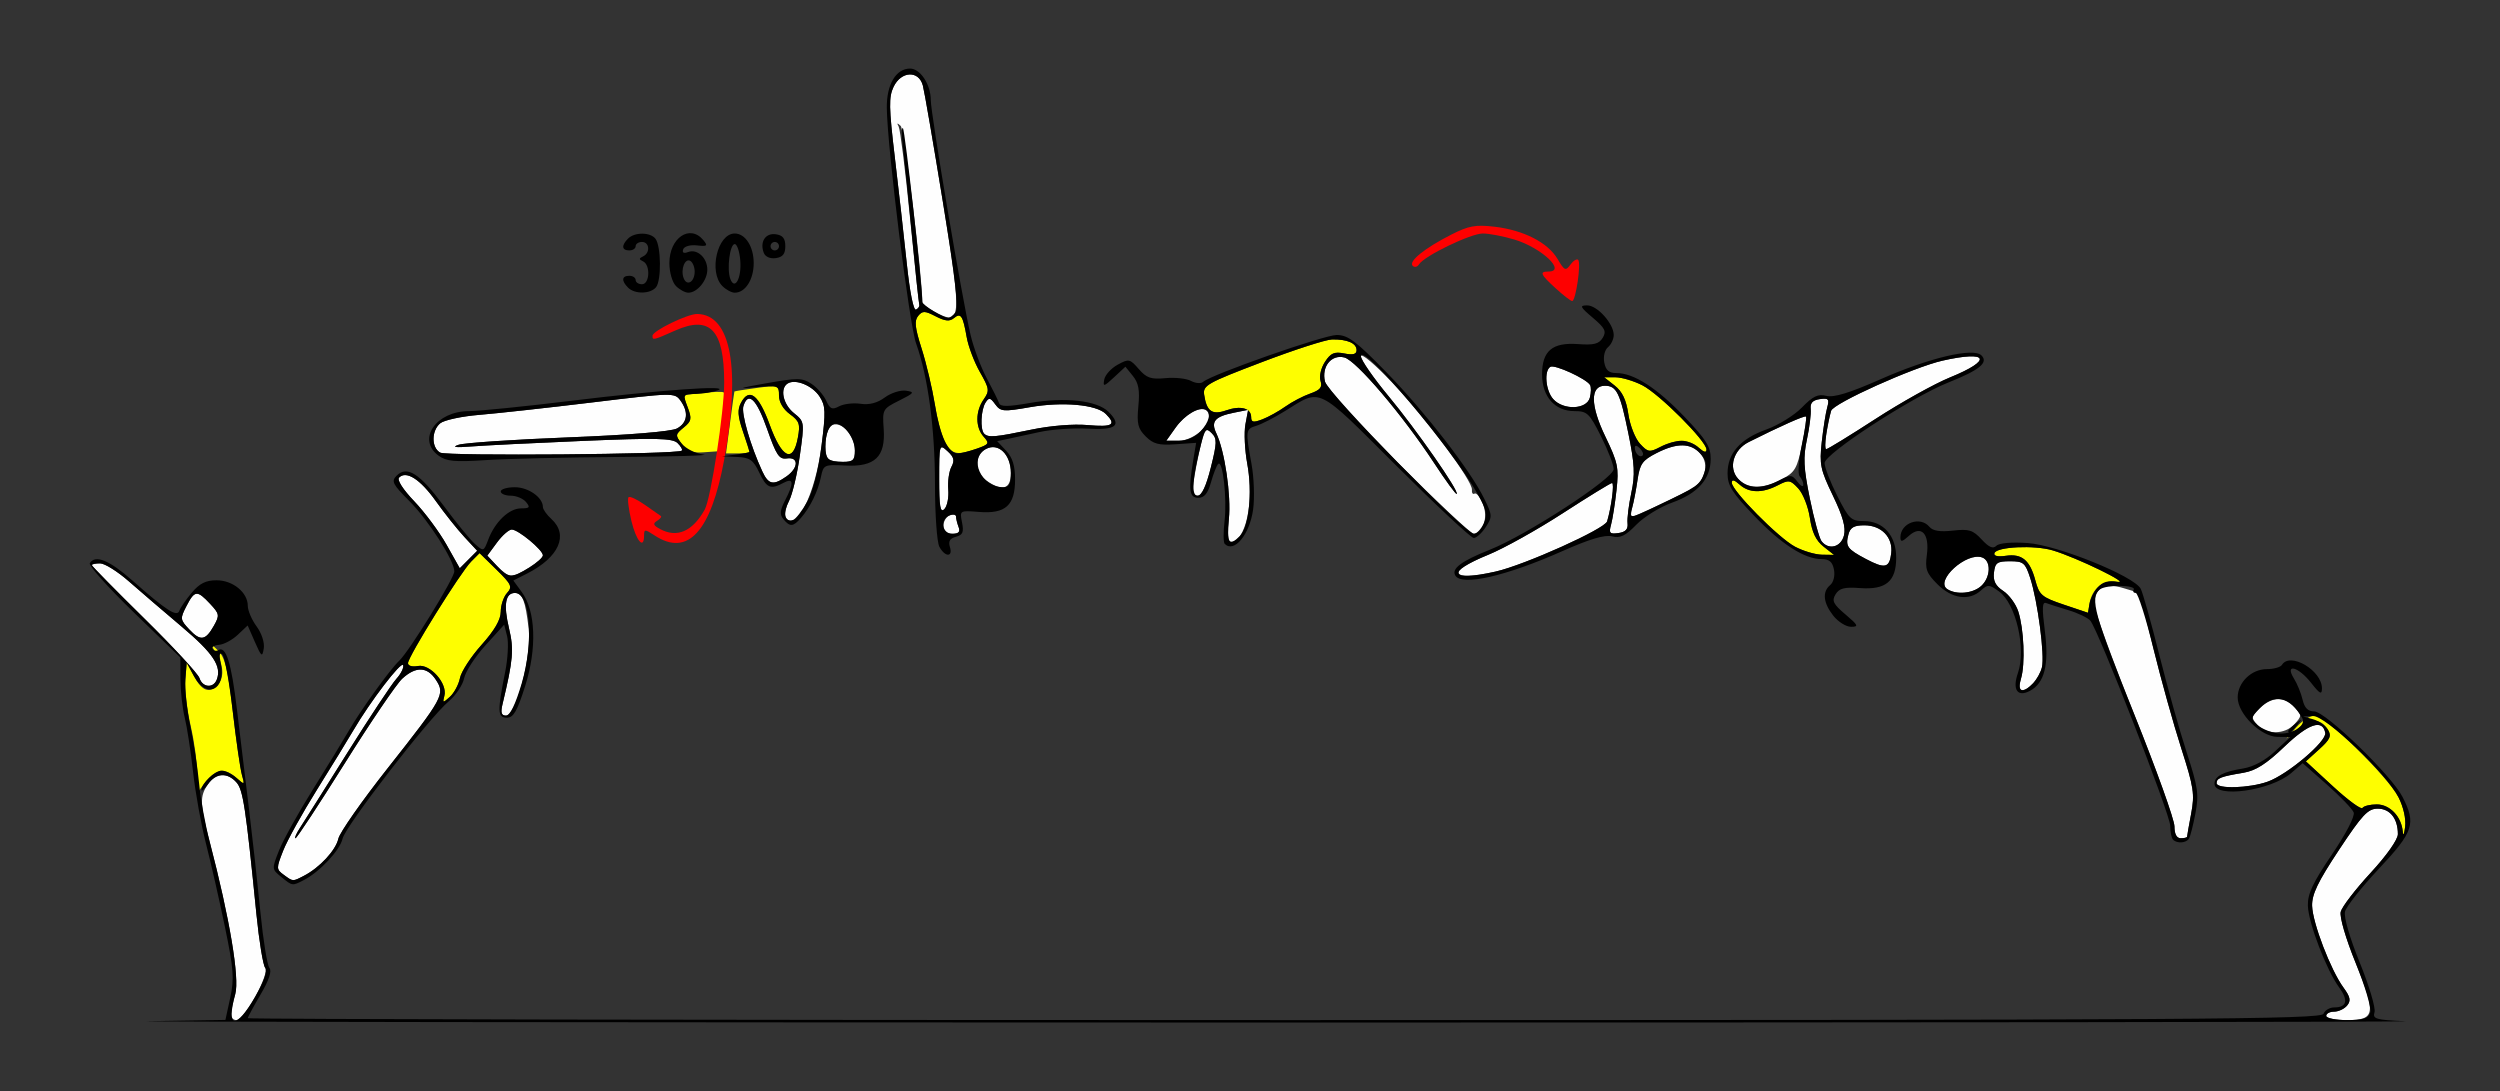 <?xml version="1.0" encoding="UTF-8" standalone="no"?>
<!-- Created with Inkscape (http://www.inkscape.org/) -->

<svg
   xmlns:dc="http://purl.org/dc/elements/1.1/"
   xmlns:cc="http://creativecommons.org/ns#"
   xmlns:rdf="http://www.w3.org/1999/02/22-rdf-syntax-ns#"
   xmlns:svg="http://www.w3.org/2000/svg"
   xmlns="http://www.w3.org/2000/svg"
   xmlns:sodipodi="http://sodipodi.sourceforge.net/DTD/sodipodi-0.dtd"
   xmlns:inkscape="http://www.inkscape.org/namespaces/inkscape"
   id="svg3508"
   version="1.1"
   inkscape:version="0.91 r13725"
   width="554.206"
   height="241.875"
   viewBox="0 0 554.206 241.875"
   sodipodi:docname="fx850302.svg">
  <rect x="0" y="0" width="554.206" height="241.875" fill="#333333" stroke="none"/>
  <defs
     id="defs3512" />
  <sodipodi:namedview
     pagecolor="#ffffff"
     bordercolor="#666666"
     borderopacity="1"
     objecttolerance="10"
     gridtolerance="10"
     guidetolerance="10"
     inkscape:pageopacity="0"
     inkscape:pageshadow="2"
     inkscape:window-width="1569"
     inkscape:window-height="813"
     id="namedview3510"
     showgrid="false"
     inkscape:zoom="1.1277403"
     inkscape:cx="114.22169"
     inkscape:cy="134.87163"
     inkscape:window-x="0"
     inkscape:window-y="0"
     inkscape:window-maximized="0"
     inkscape:current-layer="svg3508" />
  <g
     id="g3518"
     transform="translate(0.726,1.137)">
    <path
       style="fill:#fefefe"
       d="m 50.473,223.828 c 0.003,-0.645 0.433,-2.715 0.955,-4.601 0.982,-3.548 -1.235,-16.775 -5.632,-33.602 -2.232,-8.54 -2.286,-10.236 -0.415,-12.916 1.753,-2.51 4.26,-2.679 6.295,-0.424 1.488,1.65 2.064,5.438 4.447,29.278 0.593,5.93 1.464,11.256 1.935,11.837 C 59.113,214.699 53.443,225 51.672,225 c -0.663,0 -1.203,-0.527 -1.2,-1.172 z m 464.481,0.234 c 0,-0.516 0.79,-0.938 1.755,-0.938 0.965,0 2.258,-0.608 2.872,-1.351 0.888,-1.073 0.723,-1.892 -0.805,-3.984 -2.831,-3.879 -6.843,-14.33 -6.948,-18.102 -0.071,-2.556 1.245,-5.3 5.956,-12.42 5.178,-7.824 6.413,-9.139 8.585,-9.141 2.729,-0.002 4.472,2.204 4.472,5.657 0,1.201 -2.49,4.73 -6.09,8.629 -3.349,3.629 -6.31,7.488 -6.58,8.577 -0.284,1.146 1.103,5.902 3.294,11.294 4.609,11.346 4.404,12.716 -1.902,12.716 -2.535,0 -4.61,-0.422 -4.61,-0.938 z M 62.173,192.79 c -1.668,-1.224 -1.672,-1.432 -0.11,-5.391 0.894,-2.265 4.262,-8.337 7.486,-13.493 3.223,-5.156 6.844,-11.062 8.047,-13.125 3.724,-6.388 10.705,-15.521 11.056,-14.464 0.184,0.552 -0.501,1.924 -1.521,3.047 -1.02,1.123 -5.898,8.485 -10.839,16.359 -4.941,7.874 -9.667,15.363 -10.502,16.641 -0.835,1.278 -1.29,2.324 -1.011,2.324 0.279,0 5.2,-7.488 10.937,-16.641 5.737,-9.152 11.468,-17.59 12.737,-18.75 3.02,-2.762 5.532,-2.67 7.454,0.273 2.084,3.191 1.7,3.894 -10.731,19.649 -5.696,7.219 -10.598,14.226 -10.895,15.571 -0.565,2.561 -4.155,6.429 -7.63,8.22 -2.534,1.306 -2.386,1.313 -4.477,-0.221 z M 481.308,182.047 c 0,-1.452 -3.995,-12.589 -8.879,-24.748 -4.883,-12.159 -8.879,-23.153 -8.879,-24.432 0,-3.684 2.188,-4.912 6.464,-3.626 l 3.601,1.082 3.061,12.416 c 1.683,6.829 4.453,16.75 6.154,22.046 2.765,8.608 2.997,10.138 2.187,14.425 -0.499,2.637 -0.907,4.949 -0.907,5.136 0,0.187 -0.631,0.341 -1.402,0.341 -0.914,0 -1.402,-0.918 -1.402,-2.641 z m 9.346,-9.576 c 0,-1.109 0.91,-1.461 5.983,-2.31 2.691,-0.451 5.062,-1.965 9.048,-5.779 5.359,-5.128 8.461,-6.176 9.059,-3.062 0.359,1.872 -8.309,9.227 -12.75,10.819 -4.093,1.467 -11.339,1.679 -11.339,0.332 z m 9.025,-12.933 c -1.446,-1.603 -1.407,-1.843 0.616,-3.75 2.696,-2.541 5.45,-2.599 7.649,-0.162 1.632,1.809 1.632,1.941 0,3.75 -2.113,2.342 -6.226,2.422 -8.265,0.162 z m -388.997,-4.615 c 2.356,-9.813 2.549,-12.085 1.427,-16.796 -1.243,-5.215 -0.806,-7.814 1.314,-7.814 1.671,0 2.316,1.676 3.048,7.92 0.705,6.013 -2.758,19.268 -5.033,19.268 -1.027,0 -1.218,-0.653 -0.756,-2.578 z m 336.613,-5.625 c 0.974,-3.27 0.651,-11.057 -0.619,-14.923 -0.536,-1.634 -2.031,-3.664 -3.321,-4.512 -1.72,-1.13 -2.268,-2.214 -2.056,-4.061 0.253,-2.198 0.707,-2.519 3.557,-2.519 2.976,0 3.374,0.329 4.473,3.694 1.664,5.096 3.258,17.208 2.607,19.811 -0.598,2.39 -2.953,5.089 -4.44,5.089 -0.62,0 -0.693,-0.928 -0.201,-2.578 z m -403.793,-0.096 c -0.302,-0.955 -5.798,-6.899 -12.213,-13.208 -6.415,-6.309 -11.663,-11.645 -11.663,-11.857 0,-0.212 0.827,-0.386 1.838,-0.386 1.011,0 3.88,1.793 6.375,3.984 2.495,2.191 7.783,6.727 11.75,10.078 6.975,5.892 8.868,8.76 7.738,11.717 -0.752,1.967 -3.164,1.76 -3.825,-0.328 z m -2.274,-10.806 c -2.028,-2.166 -2.056,-2.395 -0.623,-5.174 1.818,-3.527 2.365,-3.581 5.237,-0.514 2.083,2.224 2.144,2.569 0.864,4.847 -1.874,3.334 -2.984,3.504 -5.478,0.841 z m 389.75,-8.915 c -2.898,-1.842 4.287,-8.361 7.748,-7.029 1.988,0.765 1.844,4.411 -0.248,6.31 -1.841,1.671 -5.456,2.018 -7.5,0.719 z m -321.557,-5.18 -2.119,-2.263 2.132,-2.893 c 1.173,-1.591 2.652,-2.893 3.287,-2.893 1.431,0 6.905,4.537 6.905,5.722 0,0.986 -5.55,4.582 -7.08,4.587 -0.553,0.002 -1.959,-1.015 -3.125,-2.26 z m 213.219,1.16 c 0.202,-0.607 3.155,-2.236 6.564,-3.621 3.409,-1.385 10.842,-5.529 16.52,-9.21 5.677,-3.68 10.586,-6.691 10.908,-6.691 0.545,0 -0.112,5.153 -1.084,8.503 -0.482,1.66 -18.268,9.669 -24.707,11.125 -5.669,1.282 -8.649,1.244 -8.201,-0.106 z m -224.375,-5.833 c -1.613,-2.867 -4.831,-7.2 -7.151,-9.629 -2.533,-2.652 -3.879,-4.757 -3.368,-5.269 1.604,-1.609 4.693,0.374 8.163,5.242 1.91,2.68 4.752,6.249 6.314,7.932 l 2.84,3.059 -1.933,1.939 -1.933,1.939 -2.933,-5.213 z m 314.645,3.15 c -4.14,-2.191 -4.567,-2.787 -3.878,-5.427 0.407,-1.561 1.237,-2.038 3.548,-2.038 3.781,0 6.358,2.674 5.947,6.173 -0.388,3.31 -1.375,3.537 -5.617,1.292 z m -9.842,-3.949 c -0.494,-0.645 -1.657,-4.894 -2.584,-9.443 -1.388,-6.806 -1.502,-9.131 -0.644,-13.125 0.573,-2.669 0.949,-5.697 0.834,-6.728 -0.149,-1.339 0.429,-1.965 2.025,-2.192 1.94,-0.275 2.154,-0.029 1.628,1.875 -0.333,1.205 -0.876,4.654 -1.207,7.663 -0.542,4.931 -0.298,6.101 2.472,11.845 2.209,4.58 2.901,7.063 2.46,8.825 -0.659,2.633 -3.408,3.339 -4.985,1.28 z m -131.376,-4.912 c 0.536,-5.207 -0.915,-15.109 -2.785,-19.013 -1.255,-2.619 -0.318,-3.711 3.916,-4.56 l 3.139,-0.63 -0.603,3.225 c -0.332,1.774 -0.149,5.692 0.407,8.706 1.586,8.607 -0.338,17.418 -3.803,17.418 -0.44,0 -0.562,-2.316 -0.271,-5.147 z m -63.281,1.497 c 0,-0.976 0.631,-2.018 1.402,-2.314 0.771,-0.297 1.402,-0.165 1.402,0.292 0,0.457 0.255,1.499 0.567,2.314 0.407,1.063 0.01,1.483 -1.402,1.483 -1.309,0 -1.969,-0.595 -1.969,-1.775 z M 309.21,101.484 C 300.261,92.515 293.307,84.776 292.992,83.438 c -0.783,-3.325 1.423,-6.058 4.303,-5.333 2.62,0.66 12.916,12.76 19.857,23.337 2.607,3.973 4.877,7.086 5.044,6.918 0.584,-0.586 -8.903,-14.201 -15.057,-21.61 -3.412,-4.107 -6.186,-8.115 -6.165,-8.906 0.021,-0.796 3.046,1.734 6.776,5.668 7.663,8.082 18.016,21.974 17.824,23.918 -0.07,0.715 0.196,1.099 0.592,0.853 0.396,-0.246 1.225,0.775 1.842,2.269 1.208,2.925 0.061,6.636 -2.051,6.636 -0.594,0 -8.13,-7.066 -16.747,-15.703 z m 47.209,13.676 c 0.333,-1.205 0.876,-4.654 1.207,-7.663 0.542,-4.931 0.298,-6.101 -2.472,-11.845 -3.351,-6.948 -3.393,-11.277 -0.11,-11.277 2.606,0 3.374,1.561 5.219,10.615 1.388,6.806 1.502,9.131 0.644,13.125 -0.573,2.669 -0.949,5.697 -0.834,6.728 0.149,1.339 -0.429,1.965 -2.025,2.192 -1.94,0.275 -2.154,0.029 -1.628,-1.875 z m -183.007,-1.646 c -0.325,-0.528 0.022,-2.149 0.772,-3.604 0.75,-1.454 1.832,-6.002 2.406,-10.106 1.037,-7.418 1.029,-7.472 -1.325,-9.372 -2.418,-1.951 -3.156,-5.459 -1.38,-6.56 1.733,-1.074 5.48,0.453 7.064,2.879 1.356,2.076 1.406,3.348 0.429,10.984 -1.381,10.8 -5.728,19.411 -7.967,15.778 z m 187.707,-2.186 c 0.324,-1.16 0.854,-3.925 1.177,-6.143 0.508,-3.486 1.073,-4.282 4.156,-5.859 4.568,-2.338 7.584,-2.314 9.742,0.078 2.184,2.421 1.017,6.409 -2.374,8.113 -5.421,2.724 -12.327,5.921 -12.79,5.921 -0.275,0 -0.234,-0.949 0.089,-2.109 z M 207.477,105.042 c 0,-7.731 0.024,-7.811 1.839,-6.163 1.446,1.313 1.632,2.058 0.868,3.489 -0.534,1.001 -0.847,3.258 -0.696,5.017 0.151,1.758 -0.24,3.713 -0.868,4.344 -0.901,0.904 -1.143,-0.512 -1.143,-6.686 z m 56.535,-0.277 c 0.344,-2.191 1.043,-5.625 1.555,-7.63 0.82,-3.214 1.093,-3.482 2.31,-2.262 1.216,1.22 1.195,2.123 -0.184,7.63 -1.039,4.15 -2.024,6.246 -2.934,6.246 -1.087,0 -1.241,-0.823 -0.746,-3.984 z m -46.047,0.65 c -2.647,-1.86 -2.717,-5.631 -0.13,-7.02 2.759,-1.481 5.53,1.196 5.53,5.343 0,3.573 -1.872,4.155 -5.4,1.677 z m 166.589,-0.444 c -2.184,-2.421 -1.017,-6.409 2.374,-8.113 7.014,-3.525 12.434,-5.937 12.711,-5.658 0.174,0.174 -0.226,2.982 -0.889,6.24 -1.072,5.271 -1.558,6.112 -4.417,7.639 -4.242,2.267 -7.672,2.228 -9.78,-0.109 z m -216.289,-1.612 c -2.611,-5.637 -4.702,-12.856 -4.192,-14.469 1.068,-3.374 2.923,-1.579 5.265,5.094 2.042,5.819 2.671,6.755 4.374,6.504 2.665,-0.393 2.61,2.094 -0.088,3.99 -2.925,2.055 -3.992,1.833 -5.359,-1.119 z m 14.601,-2.734 c -0.778,-0.781 -0.81,-4.359 -0.056,-6.33 1.3,-3.398 5.975,0.084 5.975,4.45 0,2.125 -0.401,2.504 -2.648,2.504 -1.456,0 -2.928,-0.281 -3.271,-0.625 z M 96.854,99.201 c -1.972,-1.107 -1.964,-4.857 0.014,-6.504 0.847,-0.705 4.737,-1.545 8.645,-1.866 3.908,-0.321 15.248,-1.571 25.201,-2.776 17.734,-2.148 18.122,-2.156 19.393,-0.413 1.883,2.583 1.592,4.946 -0.764,6.211 -1.262,0.677 -10.591,1.441 -24.065,1.969 -12.103,0.475 -23.056,1.214 -24.341,1.642 -1.597,0.533 -0.71,0.65 2.804,0.372 2.827,-0.224 13.972,-0.778 24.766,-1.233 16.34,-0.688 19.852,-0.607 20.972,0.482 0.74,0.719 1.161,1.475 0.935,1.68 -0.913,0.825 -52.122,1.242 -53.558,0.436 z M 404.151,94.922 c 0.342,-1.934 0.813,-4.178 1.048,-4.988 0.482,-1.66 18.268,-9.669 24.707,-11.125 10.217,-2.311 11.168,-0.146 1.637,3.727 -3.409,1.385 -10.842,5.529 -16.52,9.21 -5.677,3.68 -10.586,6.691 -10.908,6.691 -0.322,0 -0.306,-1.582 0.036,-3.516 z M 259.865,93.677 c 2.922,-4.116 7.425,-5.567 7.425,-2.392 0,2.281 -3.772,5.278 -6.642,5.278 l -2.831,0 2.048,-2.886 z m -42.419,1.323 c -0.915,-0.918 -0.732,-5.25 0.289,-6.87 0.762,-1.21 1.059,-1.161 2.166,0.358 1.185,1.626 1.77,1.674 7.707,0.637 7.196,-1.257 14.73,-0.584 16.809,1.502 2.405,2.412 1.521,2.958 -3.996,2.467 -3.201,-0.285 -8.286,0.13 -12.577,1.026 -7.989,1.668 -9.485,1.795 -10.398,0.879 z m 126.157,-7.652 c -1.689,-1.872 -2.085,-6.279 -0.644,-7.172 0.932,-0.578 7.941,2.625 8.802,4.023 0.267,0.434 0.247,1.705 -0.046,2.826 -0.685,2.627 -5.848,2.833 -8.112,0.323 z M 206.308,67.901 c -1.414,-0.769 -2.572,-1.702 -2.575,-2.072 -0.041,-6.124 -3.99,-38.312 -4.79,-39.049 -0.783,-0.72 -0.91,-0.684 -0.454,0.129 0.348,0.621 1.469,9.61 2.492,19.977 1.022,10.367 1.956,19.14 2.074,19.496 0.118,0.356 -0.203,0.859 -0.713,1.117 -0.559,0.282 -1.38,-3.824 -2.061,-10.312 -0.623,-5.93 -1.819,-16.552 -2.659,-23.605 -1.297,-10.89 -1.336,-13.222 -0.263,-15.469 1.682,-3.519 5.584,-3.701 6.493,-0.302 0.345,1.289 2.336,12.867 4.426,25.728 4.298,26.451 4.195,27.716 -1.971,24.361 z"
       id="path3528"
       inkscape:connector-curvature="0" />
    <path
       style="fill:#fefe00"
       d="m 531.925,183.255 c -0.262,-3.334 -2.855,-6.068 -5.755,-6.068 -1.483,0 -2.914,0.354 -3.18,0.786 -0.266,0.432 -3.199,-1.715 -6.517,-4.773 l -6.032,-5.559 2.957,-2.674 c 2.451,-2.216 2.78,-2.964 1.922,-4.368 -1.552,-2.54 -3.98,-2.59 -6.759,-0.138 l -2.487,2.194 2.266,-2.578 c 1.246,-1.418 3.082,-2.578 4.079,-2.578 2.37,0 16.205,13.5 18.566,18.116 1.094,2.139 1.683,4.785 1.461,6.562 -0.204,1.638 -0.439,2.123 -0.521,1.077 z M 42.991,170.341 c 0,-2.358 -0.652,-7.109 -1.45,-10.558 -0.797,-3.449 -1.323,-8.01 -1.168,-10.136 l 0.282,-3.865 1.66,3.047 c 1.748,3.209 3.303,3.788 5.163,1.922 1.568,-1.573 1.397,-4.605 -0.416,-7.338 l -1.537,-2.318 1.993,1.889 c 1.642,1.557 2.232,3.947 3.354,13.594 0.749,6.437 1.661,12.759 2.028,14.048 0.647,2.275 0.612,2.295 -1.189,0.703 -2.587,-2.287 -4.523,-2.05 -6.781,0.83 l -1.937,2.47 0,-4.287 z m 54.795,-17.243 c 0.711,-2.727 -3.184,-7.107 -5.863,-6.593 -1.265,0.242 -2.203,-0.029 -2.203,-0.638 0,-1.427 11.64,-20.147 13.998,-22.513 l 1.871,-1.877 3.733,3.657 c 3.355,3.286 3.592,3.813 2.346,5.195 -0.763,0.846 -1.388,2.709 -1.388,4.139 0,1.768 -1.366,4.125 -4.262,7.356 -2.344,2.615 -4.495,5.925 -4.78,7.355 -0.285,1.43 -1.282,3.294 -2.215,4.141 -1.585,1.439 -1.667,1.424 -1.238,-0.222 z M 456.792,132.907 c -4.896,-1.647 -5.44,-2.109 -6.315,-5.37 -1.212,-4.516 -2.983,-5.987 -6.568,-5.459 -1.775,0.261 -2.713,0.038 -2.506,-0.595 0.466,-1.424 8.86,-1.82 12.922,-0.61 5.324,1.586 17.563,7.535 14.345,6.973 -3.122,-0.545 -5.641,1.445 -6.202,4.901 l -0.319,1.964 -5.357,-1.802 z m -59.596,-12.851 c -3.68,-1.953 -14.019,-12.422 -14.019,-14.194 0,-0.766 0.573,-0.632 1.709,0.399 2.109,1.914 5.038,1.978 8.493,0.186 2.439,-1.265 2.773,-1.213 4.547,0.703 1.053,1.138 2.209,4.081 2.57,6.54 0.464,3.163 1.344,5.014 3.01,6.328 l 2.354,1.857 -2.696,-0.041 c -1.483,-0.023 -4.168,-0.823 -5.967,-1.778 z M 150.371,97.3 c -1.399,-1.931 -1.369,-2.172 0.467,-3.664 1.711,-1.391 1.83,-1.957 0.919,-4.383 l -1.046,-2.786 4.317,-0.492 c 2.375,-0.27 4.489,-0.322 4.699,-0.116 0.21,0.207 -2.2e-4,3.227 -0.467,6.712 l -0.849,6.336 -3.271,0.23 c -2.463,0.173 -3.641,-0.281 -4.769,-1.837 z m 10.741,-4.722 c 0.491,-3.738 0.926,-6.855 0.965,-6.925 0.039,-0.071 2.28,-0.427 4.978,-0.791 4.791,-0.647 4.907,-0.608 4.907,1.691 0,1.45 0.926,3.031 2.414,4.118 2.112,1.544 2.333,2.198 1.765,5.234 -1.07,5.722 -3.507,4.604 -6.231,-2.858 -2.45,-6.71 -4.543,-8.327 -6.363,-4.915 -0.827,1.55 -0.737,2.959 0.404,6.317 0.808,2.378 1.468,4.459 1.468,4.625 0,0.166 -1.17,0.302 -2.601,0.302 l -2.601,0 0.894,-6.797 z m 47.846,4.688 c -0.751,-1.16 -1.844,-5.062 -2.43,-8.672 -0.586,-3.609 -1.913,-9.214 -2.95,-12.455 -1.481,-4.63 -1.646,-6.181 -0.769,-7.241 0.969,-1.171 1.482,-1.159 3.893,0.092 2.067,1.072 3.097,1.174 4.028,0.399 1.533,-1.277 1.997,-0.589 2.839,4.213 0.361,2.059 1.681,5.541 2.934,7.738 2.105,3.691 2.168,4.152 0.83,6.068 -1.851,2.651 -1.85,6.218 0.002,8.271 1.332,1.477 1.208,1.691 -1.541,2.652 -4.248,1.485 -5.293,1.323 -6.837,-1.064 z m 153.863,-0.041 c -1.053,-1.138 -2.209,-4.081 -2.57,-6.54 -0.464,-3.163 -1.344,-5.014 -3.01,-6.328 L 354.888,82.5 l 2.5,0 c 1.375,0 4.06,0.799 5.967,1.776 3.787,1.94 14.215,12.384 14.215,14.237 0,0.766 -0.573,0.632 -1.709,-0.399 -2.109,-1.914 -5.038,-1.978 -8.493,-0.186 -2.439,1.265 -2.773,1.213 -4.547,-0.703 z M 276.636,91.354 c 0,-2.006 -2.323,-2.643 -5.538,-1.518 -3.118,1.09 -4.347,0.217 -4.885,-3.47 -0.301,-2.068 0.615,-2.586 12.759,-7.214 7.196,-2.742 14.206,-5.009 15.578,-5.037 3.387,-0.07 5.45,0.826 5.45,2.369 0,0.916 -0.777,1.127 -2.717,0.737 -2.21,-0.443 -3.009,-0.098 -4.283,1.853 -0.886,1.356 -1.316,3.188 -0.991,4.216 0.45,1.424 -0.049,2.037 -2.3,2.824 -1.582,0.553 -4.064,1.854 -5.516,2.892 -1.452,1.037 -3.747,2.308 -5.099,2.824 -1.981,0.755 -2.459,0.663 -2.459,-0.475 z"
       id="path3524"
       inkscape:connector-curvature="0" />
    <path
       style="fill:#fe0000"
       d="m 139.24,114.324 c -0.623,-2.606 -0.908,-4.963 -0.634,-5.239 0.275,-0.275 1.899,0.484 3.61,1.688 1.711,1.204 3.309,2.319 3.551,2.477 0.242,0.159 -0.13,0.642 -0.827,1.074 -0.996,0.617 -0.853,1.008 0.667,1.824 3.768,2.023 7.161,0.546 9.886,-4.301 1.372,-2.44 4.321,-21.667 4.321,-28.169 0,-11.668 -3.107,-14.978 -10.841,-11.546 -4.931,2.188 -5.047,2.215 -5.047,1.159 0,-1.079 7.772,-4.86 9.915,-4.824 7.474,0.126 9.686,12.037 5.987,32.233 -2.945,16.082 -8.097,21.693 -15.468,16.848 -2.121,-1.394 -2.304,-1.394 -2.304,0 0,3.262 -1.742,1.268 -2.816,-3.224 z M 344.159,62.798 c -3.394,-3.098 -3.674,-3.736 -1.636,-3.736 4.083,0 -1.509,-5.276 -7.513,-7.089 -2.456,-0.742 -5.618,-1.348 -7.026,-1.348 -2.689,0 -12.992,4.983 -14.133,6.835 -0.366,0.594 -1.003,0.739 -1.417,0.323 -0.969,-0.975 2.666,-3.913 8.532,-6.895 3.907,-1.986 5.413,-2.261 9.658,-1.76 6.424,0.757 11.789,3.509 13.931,7.145 1.531,2.599 1.789,2.713 2.854,1.252 0.644,-0.883 1.417,-1.359 1.718,-1.057 0.698,0.7 -0.54,9.167 -1.335,9.131 -0.327,-0.015 -1.962,-1.275 -3.632,-2.799 z"
       id="path3522"
       inkscape:connector-curvature="0" />
    <path
       style="fill:#000000"
       d="m 32.333,225.236 16.912,-0.277 1.064,-4.901 c 0.92,-4.237 0.762,-6.361 -1.166,-15.683 -1.226,-5.93 -3.11,-14.212 -4.187,-18.405 -1.077,-4.193 -2.371,-11.365 -2.877,-15.938 -0.506,-4.572 -1.339,-10.001 -1.851,-12.063 -0.512,-2.062 -0.941,-5.91 -0.953,-8.549 l -0.022,-4.799 -10.316,-9.998 c -5.674,-5.499 -10.065,-10.405 -9.758,-10.904 1.21,-1.964 4.319,-0.693 9.506,3.889 7.49,6.616 9.855,8.132 10.353,6.635 0.217,-0.653 1.443,-2.437 2.724,-3.965 1.744,-2.079 3.132,-2.778 5.518,-2.778 3.621,0 6.926,2.702 6.926,5.663 0,1.052 0.878,3.104 1.951,4.56 1.12,1.52 1.797,3.6 1.591,4.884 -0.325,2.018 -0.518,1.878 -1.965,-1.428 l -1.605,-3.665 -2.201,2.074 c -1.21,1.141 -3.067,2.139 -4.126,2.219 -1.059,0.08 -1.716,0.487 -1.459,0.904 0.257,0.417 0.811,0.545 1.231,0.284 1.741,-1.079 2.929,2.665 4.187,13.202 0.732,6.131 1.951,16.21 2.709,22.398 0.758,6.188 1.877,16.312 2.486,22.5 0.61,6.188 1.506,11.733 1.992,12.324 0.586,0.712 -0.072,2.699 -1.954,5.901 -1.56,2.655 -2.837,5.019 -2.837,5.254 0,0.235 103.413,0.427 229.807,0.427 203.41,0 229.868,-0.162 230.345,-1.406 0.296,-0.773 1.367,-1.406 2.381,-1.406 2.8,0 3.178,-1.555 1.077,-4.433 -2.82,-3.863 -6.817,-14.314 -6.928,-18.116 -0.076,-2.602 1.082,-5.073 5.297,-11.298 3.174,-4.687 5.173,-8.549 4.855,-9.379 -0.297,-0.776 -2.962,-3.55 -5.923,-6.165 l -5.383,-4.753 -2.545,2.196 c -4.537,3.915 -17.001,5.647 -17.001,2.362 0,-1.666 1.883,-2.666 6.384,-3.39 2.23,-0.359 4.873,-1.782 7.009,-3.775 l 3.429,-3.199 -2.854,-0.025 c -3.689,-0.033 -8.828,-5.121 -8.828,-8.742 0,-3.329 3.05,-6.283 6.487,-6.283 1.512,0 3.009,-0.422 3.326,-0.938 1.807,-2.933 8.891,1.234 8.868,5.217 -0.008,1.478 -0.455,1.249 -2.404,-1.232 -2.857,-3.636 -5.947,-4.4 -3.793,-0.938 0.722,1.16 1.581,3.27 1.909,4.688 0.418,1.806 1.185,2.578 2.562,2.578 2.492,0 17.137,14.171 19.583,18.947 3.055,5.968 2.489,7.692 -5.231,15.924 -3.856,4.112 -7.238,8.39 -7.514,9.506 -0.299,1.209 1.027,5.796 3.281,11.344 2.081,5.123 3.547,10.062 3.258,10.975 -0.467,1.475 0.289,1.696 6.768,1.981 4.011,0.176 -110.674,0.31 -254.856,0.297 C 133.388,225.524 23.031,225.389 32.333,225.236 Z m 23.564,-5.509 c 1.952,-3.409 2.716,-5.646 2.161,-6.328 -0.472,-0.581 -1.343,-5.907 -1.935,-11.837 -2.383,-23.84 -2.959,-27.628 -4.447,-29.278 -2.035,-2.255 -4.542,-2.086 -6.295,0.424 -0.8,1.146 -1.455,1.707 -1.455,1.246 0,-1.417 3.012,-4.267 4.511,-4.267 0.779,0 2.252,0.738 3.273,1.641 1.801,1.592 1.836,1.572 1.189,-0.703 -0.367,-1.289 -1.278,-7.6 -2.025,-14.025 -0.747,-6.425 -1.783,-12.107 -2.301,-12.627 -0.634,-0.636 -0.746,0.041 -0.342,2.069 1.158,5.809 -3.162,7.843 -5.916,2.786 l -1.66,-3.047 -0.298,3.649 c -0.164,2.007 0.329,6.647 1.096,10.312 0.767,3.665 1.644,9.406 1.951,12.758 0.306,3.352 1.383,9.258 2.393,13.125 4.4,16.845 6.613,30.055 5.631,33.602 -2.124,7.672 0.213,7.934 4.469,0.501 z m 468.815,3.572 c 0.299,-0.947 -1.14,-5.831 -3.246,-11.016 -2.19,-5.392 -3.577,-10.148 -3.294,-11.294 0.27,-1.089 3.23,-4.948 6.58,-8.577 3.599,-3.9 6.09,-7.429 6.09,-8.629 0,-3.453 -1.744,-5.658 -4.472,-5.657 -2.172,9.4e-4 -3.407,1.316 -8.585,9.141 -4.711,7.12 -6.027,9.864 -5.956,12.42 0.105,3.772 4.116,14.224 6.948,18.102 1.527,2.092 1.693,2.911 0.805,3.984 -0.615,0.743 -1.907,1.351 -2.872,1.351 -0.965,0 -1.755,0.422 -1.755,0.938 0,0.516 2.074,0.938 4.61,0.938 3.632,0 4.724,-0.361 5.148,-1.701 z m 6.274,-47.683 c -2.714,-5.307 -16.214,-18.139 -18.962,-18.022 l -2.21,0.093 2.248,0.631 c 1.236,0.347 2.708,1.384 3.271,2.304 0.842,1.377 0.501,2.145 -1.934,4.346 l -2.957,2.674 6.032,5.559 c 3.318,3.058 6.25,5.205 6.517,4.773 0.266,-0.432 1.697,-0.786 3.18,-0.786 2.9,0 5.493,2.734 5.755,6.068 0.082,1.045 0.317,0.561 0.521,-1.077 0.222,-1.777 -0.367,-4.423 -1.461,-6.562 z m -28.992,-3.478 c 4.441,-1.592 13.109,-8.947 12.75,-10.819 -0.598,-3.114 -3.7,-2.066 -9.059,3.062 -3.986,3.814 -6.357,5.328 -9.048,5.779 -5.072,0.85 -5.983,1.201 -5.983,2.31 0,1.347 7.246,1.135 11.339,-0.332 z m 7.655,-14.06 c -2.68,-4.775 -6.276,-5.586 -9.5,-2.143 -1.948,2.08 -1.967,2.257 -0.397,3.672 0.908,0.817 2.912,1.64 4.454,1.828 3.054,0.372 6.384,-1.681 5.443,-3.357 z m -3.107,2.818 c 0,-0.195 0.736,-0.933 1.636,-1.641 1.482,-1.166 1.515,-1.133 0.353,0.354 -1.221,1.562 -1.988,2.058 -1.988,1.287 z M 47.326,149.529 c 1.131,-2.957 -0.763,-5.824 -7.738,-11.717 -3.967,-3.352 -9.255,-7.887 -11.75,-10.078 -2.495,-2.191 -5.364,-3.984 -6.375,-3.984 -1.011,0 -1.838,0.174 -1.838,0.386 0,0.212 5.248,5.548 11.663,11.857 6.415,6.309 11.91,12.253 12.213,13.208 0.661,2.088 3.072,2.295 3.825,0.328 z m -0.621,-11.976 c 1.28,-2.278 1.219,-2.623 -0.864,-4.847 -2.872,-3.067 -3.419,-3.013 -5.237,0.514 -1.433,2.779 -1.405,3.008 0.623,5.174 2.494,2.663 3.604,2.492 5.478,-0.841 z m 14.921,55.715 c -2.115,-1.718 -2.119,-1.764 -0.502,-5.859 0.896,-2.27 4.266,-8.347 7.49,-13.503 3.223,-5.156 6.834,-11.062 8.024,-13.125 2.627,-4.553 9.108,-13.537 11.159,-15.469 2.232,-2.103 12.204,-18.286 12.193,-19.789 -0.016,-2.408 -5.713,-11.312 -9.969,-15.582 -3.726,-3.738 -4.055,-4.392 -2.831,-5.62 2.308,-2.315 5.122,-0.525 10.404,6.617 2.732,3.694 5.852,7.511 6.933,8.481 1.944,1.745 1.977,1.734 2.986,-0.938 1.482,-3.924 4.62,-6.921 7.248,-6.921 1.928,0 2.105,-0.221 1.125,-1.406 -0.64,-0.773 -2.163,-1.406 -3.385,-1.406 -1.222,0 -2.222,-0.422 -2.222,-0.938 0,-0.516 1.407,-0.938 3.126,-0.938 3.002,0 6.22,2.266 6.22,4.382 0,0.524 0.841,1.716 1.869,2.65 3.909,3.548 1.701,8.515 -5.381,12.106 l -3.045,1.544 1.872,2.55 c 3.095,4.218 3.395,12.486 0.755,20.831 -1.77,5.594 -2.598,7.031 -4.054,7.031 -2.087,0 -2.141,-1.399 -0.389,-10.098 0.599,-2.976 0.797,-6.562 0.439,-7.969 l -0.65,-2.558 -4.172,4.603 c -2.295,2.532 -4.413,5.809 -4.707,7.284 -0.294,1.475 -1.833,3.778 -3.421,5.118 -4.398,3.712 -22.915,27.666 -23.525,30.432 -0.561,2.546 -5.068,7.37 -8.567,9.17 -2.613,1.344 -2.513,1.358 -5.023,-0.681 z m 5.023,-0.258 c 3.475,-1.791 7.065,-5.659 7.63,-8.22 0.297,-1.345 5.199,-8.353 10.895,-15.571 12.43,-15.755 12.815,-16.458 10.731,-19.649 -1.922,-2.943 -4.433,-3.035 -7.454,-0.273 -1.269,1.16 -7.001,9.598 -12.737,18.75 -5.737,9.152 -10.658,16.641 -10.937,16.641 -0.279,0 0.176,-1.046 1.011,-2.324 0.835,-1.278 5.561,-8.766 10.502,-16.641 4.941,-7.874 9.819,-15.236 10.839,-16.359 1.02,-1.123 1.705,-2.494 1.521,-3.047 -0.351,-1.057 -7.332,8.076 -11.056,14.464 -1.202,2.062 -4.823,7.969 -8.047,13.125 -3.223,5.156 -6.592,11.228 -7.486,13.493 -1.562,3.959 -1.558,4.167 0.11,5.391 2.091,1.534 1.943,1.527 4.477,0.221 z m 48.281,-42.67 c 2.719,-9.187 1.902,-20.028 -1.509,-20.028 -2.12,0 -2.557,2.598 -1.314,7.814 1.122,4.711 0.929,6.983 -1.427,16.796 -0.462,1.925 -0.271,2.578 0.756,2.578 0.905,0 2.099,-2.447 3.494,-7.16 z m -13.692,-1.162 c 0.285,-1.43 2.436,-4.74 4.78,-7.355 2.896,-3.231 4.262,-5.588 4.262,-7.356 0,-1.431 0.624,-3.293 1.388,-4.139 1.247,-1.382 1.009,-1.909 -2.346,-5.195 l -3.733,-3.657 -1.871,1.877 c -2.358,2.366 -13.998,21.086 -13.998,22.513 0,0.609 0.938,0.881 2.203,0.638 2.679,-0.514 6.574,3.866 5.863,6.593 -0.429,1.646 -0.347,1.66 1.238,0.222 0.933,-0.847 1.93,-2.711 2.215,-4.141 z m 15.35,-24.481 c 1.671,-1.022 3.037,-2.248 3.037,-2.726 0,-1.186 -5.475,-5.722 -6.905,-5.722 -0.635,0 -2.114,1.302 -3.287,2.893 l -2.132,2.893 2.119,2.263 c 2.566,2.74 3.274,2.779 7.167,0.398 z m -14.365,-6.795 c -1.562,-1.683 -4.403,-5.252 -6.314,-7.932 -3.47,-4.868 -6.559,-6.851 -8.163,-5.242 -0.51,0.512 0.835,2.617 3.368,5.269 2.32,2.429 5.538,6.762 7.151,9.629 l 2.933,5.213 1.933,-1.939 1.933,-1.939 -2.84,-3.059 z M 480.997,185 c -0.343,-0.344 -0.623,-1.731 -0.623,-3.082 0,-2.468 -15.882,-43.246 -17.699,-45.441 -0.534,-0.645 -2.701,-1.693 -4.817,-2.329 -2.116,-0.636 -4.36,-1.354 -4.987,-1.595 -0.88,-0.339 -0.944,1.082 -0.283,6.224 0.952,7.399 -0.065,11.493 -3.284,13.221 -2.788,1.497 -3.98,-0.233 -2.699,-3.919 1.876,-5.4 -0.417,-15.348 -4.171,-18.09 -2.175,-1.589 -2.504,-1.608 -4.017,-0.234 -2.623,2.381 -6.44,1.842 -9.634,-1.362 -2.467,-2.474 -2.783,-3.35 -2.358,-6.526 0.634,-4.741 -1.245,-6.706 -4.012,-4.194 -1.476,1.34 -1.852,1.404 -1.852,0.317 0,-3.215 4.397,-4.801 6.445,-2.325 0.733,0.886 2.357,1.143 5.193,0.823 3.561,-0.403 4.434,-0.134 6.369,1.961 1.616,1.749 2.527,2.142 3.259,1.407 0.612,-0.614 3.37,-0.858 6.931,-0.613 6.588,0.454 23.57,7.315 25.072,10.131 0.458,0.858 2.309,7.444 4.115,14.635 1.805,7.191 4.551,16.969 6.101,21.728 2.487,7.633 2.713,9.212 1.92,13.406 -0.494,2.614 -1.138,5.143 -1.432,5.619 -0.621,1.007 -2.637,1.144 -3.538,0.24 z m 3.115,-0.653 c 0,-0.187 0.408,-2.499 0.907,-5.136 0.81,-4.287 0.578,-5.817 -2.187,-14.425 -1.701,-5.296 -4.471,-15.219 -6.155,-22.051 -1.684,-6.832 -3.458,-12.422 -3.943,-12.422 -0.485,0 -0.689,-0.316 -0.453,-0.703 0.679,-1.115 -6.196,-1.176 -7.528,-0.067 -2.247,1.871 -1.205,5.639 7.678,27.757 4.883,12.159 8.879,23.295 8.879,24.748 0,1.722 0.488,2.641 1.402,2.641 0.771,0 1.402,-0.153 1.402,-0.341 z m -34.18,-33.944 c 0.807,-0.809 1.709,-2.437 2.004,-3.617 0.651,-2.603 -0.943,-14.715 -2.607,-19.811 -1.099,-3.365 -1.497,-3.694 -4.473,-3.694 -2.85,0 -3.304,0.321 -3.557,2.519 -0.213,1.847 0.336,2.931 2.056,4.061 1.29,0.848 2.785,2.878 3.321,4.512 1.27,3.866 1.593,11.654 0.619,14.923 -0.872,2.929 0.322,3.43 2.638,1.106 z M 464.316,129.066 c 1.088,-1.22 2.344,-1.573 4.354,-1.222 3.217,0.562 -9.021,-5.387 -14.345,-6.973 -4.061,-1.21 -12.455,-0.813 -12.922,0.61 -0.208,0.634 0.731,0.857 2.506,0.595 3.586,-0.528 5.356,0.943 6.568,5.459 0.875,3.261 1.419,3.723 6.315,5.37 l 5.357,1.802 0.319,-1.964 c 0.175,-1.08 1.007,-2.735 1.848,-3.679 z m -25.838,-0.305 c 2.092,-1.9 2.236,-5.545 0.248,-6.31 -3.461,-1.332 -10.646,5.187 -7.748,7.029 2.043,1.299 5.659,0.952 7.5,-0.719 z m -32.803,6.581 c -2.239,-2.856 -2.478,-5.288 -0.666,-6.796 0.723,-0.602 1.079,-2.066 0.826,-3.396 -0.329,-1.726 -1.038,-2.338 -2.71,-2.338 -3.83,0 -8.935,-3.281 -15.041,-9.666 -4.861,-5.084 -5.841,-6.652 -5.841,-9.345 0,-4.461 2.822,-7.66 8.576,-9.72 2.67,-0.956 6.234,-3.158 7.919,-4.895 2.427,-2.5 3.551,-3.034 5.406,-2.567 1.66,0.418 5.139,-0.647 11.949,-3.656 10.839,-4.79 20.644,-7.111 22.439,-5.31 1.589,1.594 -0.426,3.243 -7.324,5.994 -8.191,3.267 -27.435,15.788 -27.455,17.864 -0.008,0.917 1.252,4.187 2.801,7.266 2.588,5.143 3.069,5.598 5.912,5.598 4.319,0 7.159,3.22 7.159,8.118 0,5.248 -2.273,7.16 -8.009,6.737 -3.475,-0.256 -4.611,0.034 -5.435,1.388 -0.875,1.438 -0.523,2.152 2.194,4.453 2.85,2.414 2.997,2.741 1.236,2.741 -1.1,0 -2.871,-1.112 -3.937,-2.47 z m 12.853,-13.857 c 0.41,-3.499 -2.166,-6.173 -5.947,-6.173 -2.311,0 -3.141,0.477 -3.548,2.038 -0.688,2.64 -0.262,3.236 3.878,5.427 4.242,2.245 5.229,2.018 5.617,-1.292 z m -15.022,-1.468 c -1.665,-1.314 -2.546,-3.165 -3.01,-6.328 -0.361,-2.459 -1.517,-5.402 -2.57,-6.54 -1.773,-1.916 -2.108,-1.968 -4.547,-0.703 -3.455,1.792 -6.384,1.728 -8.493,-0.186 -1.136,-1.031 -1.709,-1.165 -1.709,-0.399 0,1.772 10.339,12.241 14.019,14.194 1.799,0.955 4.484,1.755 5.967,1.778 l 2.696,0.041 -2.354,-1.857 z m 4.549,-2.47 c 0.441,-1.762 -0.251,-4.245 -2.46,-8.825 -2.77,-5.744 -3.014,-6.914 -2.472,-11.845 0.331,-3.009 0.874,-6.458 1.207,-7.663 0.525,-1.904 0.311,-2.15 -1.628,-1.875 -1.596,0.227 -2.174,0.852 -2.025,2.192 0.114,1.031 -0.261,4.059 -0.834,6.728 -0.858,3.994 -0.744,6.319 0.644,13.125 0.927,4.549 2.09,8.799 2.584,9.443 1.578,2.058 4.327,1.353 4.985,-1.28 z m -14.468,-12.146 c 2.638,-1.369 2.931,-1.352 4.129,0.234 0.71,0.939 1.303,1.264 1.32,0.723 0.016,-0.541 -0.339,-1.385 -0.789,-1.875 -0.472,-0.513 -0.283,-3.449 0.445,-6.929 0.695,-3.321 1.122,-6.181 0.948,-6.355 -0.278,-0.279 -5.697,2.133 -12.711,5.658 -3.391,1.704 -4.558,5.692 -2.374,8.113 2.058,2.281 5.178,2.43 9.033,0.43 z m 21.437,-13.656 c 5.677,-3.68 13.111,-7.825 16.52,-9.21 9.531,-3.873 8.581,-6.038 -1.637,-3.727 -6.439,1.456 -24.225,9.465 -24.707,11.125 -0.972,3.35 -1.629,8.503 -1.084,8.503 0.322,0 5.231,-3.011 10.908,-6.691 z M 321.907,126.473 c -0.946,-1.536 1.28,-3.211 7.632,-5.745 8.191,-3.267 27.435,-15.788 27.455,-17.864 0.008,-0.917 -1.252,-4.187 -2.801,-7.266 C 351.604,90.455 351.123,90 348.28,90 c -4.319,0 -7.159,-3.22 -7.159,-8.118 0,-5.248 2.273,-7.16 8.009,-6.737 3.475,0.256 4.611,-0.034 5.435,-1.388 0.875,-1.438 0.523,-2.152 -2.194,-4.453 -2.85,-2.414 -2.997,-2.741 -1.236,-2.741 2.24,0 5.874,4.067 5.874,6.574 0,0.899 -0.572,2.11 -1.271,2.692 -0.723,0.602 -1.079,2.066 -0.826,3.396 0.329,1.726 1.038,2.338 2.71,2.338 3.83,0 8.935,3.281 15.041,9.666 4.861,5.084 5.841,6.652 5.841,9.345 0,4.461 -2.822,7.66 -8.576,9.72 -2.67,0.956 -6.234,3.158 -7.919,4.895 -2.412,2.484 -3.557,3.033 -5.378,2.574 -1.61,-0.405 -4.96,0.592 -11.014,3.28 -12.501,5.55 -22.258,7.785 -23.709,5.43 z m 8.934,-0.907 c 6.439,-1.456 24.225,-9.465 24.707,-11.125 0.972,-3.35 1.629,-8.503 1.084,-8.503 -0.322,0 -5.231,3.011 -10.908,6.691 -5.677,3.68 -13.111,7.825 -16.52,9.21 -9.531,3.873 -8.581,6.038 1.637,3.727 z m 29.231,-10.722 c -0.114,-1.031 0.261,-4.059 0.834,-6.728 0.858,-3.994 0.744,-6.319 -0.644,-13.125 C 358.417,85.936 357.65,84.375 355.044,84.375 c -3.283,0 -3.241,4.33 0.11,11.277 2.77,5.744 3.014,6.914 2.472,11.845 -0.331,3.009 -0.874,6.458 -1.207,7.663 -0.525,1.904 -0.311,2.15 1.628,1.875 1.596,-0.227 2.174,-0.852 2.025,-2.192 z m 6.44,-3.783 c 9.121,-4.35 9.626,-4.698 10.515,-7.233 0.696,-1.987 0.52,-2.924 -0.833,-4.424 -2.158,-2.392 -5.174,-2.416 -9.742,-0.078 -3.083,1.577 -3.647,2.374 -4.156,5.859 -0.324,2.219 -0.853,4.983 -1.177,6.143 -0.734,2.628 -0.67,2.625 5.393,-0.267 z m -3.724,-12.826 c -0.671,-0.673 -1.106,-0.728 -1.106,-0.141 0,1.251 1.105,2.36 1.729,1.734 0.266,-0.266 -0.015,-0.984 -0.623,-1.594 z m 9.288,-1.672 c 1.142,0 2.845,0.698 3.785,1.552 1.136,1.031 1.709,1.165 1.709,0.399 0,-1.853 -10.428,-12.297 -14.215,-14.237 C 361.448,83.299 358.763,82.5 357.388,82.5 l -2.5,0 2.354,1.857 c 1.665,1.314 2.546,3.165 3.01,6.328 0.361,2.459 1.517,5.402 2.57,6.54 1.773,1.916 2.108,1.968 4.547,0.703 1.448,-0.751 3.567,-1.366 4.708,-1.366 z m -20.361,-9.538 c 0.292,-1.121 0.313,-2.392 0.046,-2.826 -0.861,-1.397 -7.87,-4.601 -8.802,-4.023 -1.44,0.893 -1.045,5.3 0.644,7.172 2.264,2.51 7.427,2.304 8.112,-0.323 z M 207.51,120.062 c -0.532,-0.997 -0.968,-7.22 -0.969,-13.828 -0.001,-12.371 -1.538,-23.841 -4.186,-31.234 -1.52,-4.244 -6.365,-43.176 -6.492,-52.167 -0.074,-5.215 2.019,-8.77 5.164,-8.77 2.251,0 4.581,3.534 4.581,6.949 0,3.119 6.945,44.118 8.827,52.114 0.668,2.836 2.281,7.151 3.586,9.59 1.304,2.438 2.534,4.923 2.733,5.52 0.273,0.821 1.938,0.811 6.82,-0.042 7.778,-1.359 14.936,-0.552 17.447,1.967 3.027,3.036 1.699,4.094 -4.68,3.729 -3.164,-0.181 -7.963,0.16 -10.663,0.757 -2.701,0.597 -5.91,1.294 -7.131,1.548 l -2.221,0.463 1.987,2.122 c 1.423,1.52 1.987,3.328 1.987,6.37 0,5.751 -2.12,7.668 -7.965,7.202 -4.322,-0.345 -4.329,-0.341 -3.795,2.334 0.429,2.152 0.162,2.777 -1.355,3.176 -1.345,0.353 -1.729,1.003 -1.333,2.255 0.732,2.314 -1.099,2.271 -2.34,-0.055 z m 4.273,-4.357 c -0.312,-0.816 -0.567,-1.857 -0.567,-2.314 0,-0.457 -0.631,-0.589 -1.402,-0.292 -2.201,0.847 -1.751,4.089 0.567,4.089 1.412,0 1.809,-0.42 1.402,-1.483 z m -2.294,-8.32 c -0.151,-1.758 0.162,-4.016 0.696,-5.017 0.763,-1.431 0.578,-2.176 -0.868,-3.489 -1.815,-1.648 -1.839,-1.567 -1.839,6.163 0,6.174 0.242,7.59 1.143,6.686 0.629,-0.631 1.019,-2.585 0.868,-4.344 z m 13.877,-3.646 c 0,-4.148 -2.77,-6.825 -5.53,-5.343 -3.949,2.12 -1.048,8.479 3.869,8.479 1.261,0 1.661,-0.756 1.661,-3.136 z m -7.569,-5.41 c 2.749,-0.961 2.874,-1.175 1.541,-2.652 -1.852,-2.053 -1.853,-5.62 -0.002,-8.271 1.337,-1.915 1.274,-2.377 -0.83,-6.068 -1.253,-2.197 -2.573,-5.679 -2.934,-7.738 -0.842,-4.801 -1.306,-5.489 -2.839,-4.213 -0.932,0.776 -1.962,0.674 -4.028,-0.399 -2.41,-1.25 -2.924,-1.263 -3.893,-0.092 -0.877,1.06 -0.712,2.611 0.769,7.241 1.037,3.241 2.364,8.845 2.95,12.455 1.115,6.873 2.941,10.781 5.035,10.781 0.682,0 2.587,-0.471 4.231,-1.046 z m 12.048,-4.208 c 4.291,-0.896 9.376,-1.311 12.577,-1.026 5.517,0.49 6.401,-0.055 3.996,-2.467 -2.08,-2.086 -9.613,-2.759 -16.809,-1.502 -5.937,1.037 -6.522,0.989 -7.707,-0.637 -1.107,-1.518 -1.404,-1.568 -2.166,-0.358 -1.021,1.621 -1.204,5.953 -0.289,6.87 0.913,0.915 2.409,0.789 10.398,-0.879 z m -16.778,-25.971 c 0.741,-0.896 -0.008,-7.512 -2.786,-24.609 -2.09,-12.861 -4.081,-24.439 -4.426,-25.728 -0.909,-3.399 -4.812,-3.218 -6.493,0.302 -1.073,2.246 -1.034,4.579 0.263,15.469 0.84,7.053 2.036,17.675 2.659,23.605 0.681,6.488 1.502,10.595 2.061,10.312 0.511,-0.258 0.833,-0.756 0.717,-1.106 -0.116,-0.35 -0.852,-7.311 -1.635,-15.469 -0.783,-8.157 -1.681,-16.941 -1.997,-19.519 -0.316,-2.578 -0.308,-4.433 0.018,-4.122 0.445,0.425 4.263,34.743 4.288,38.545 0.005,0.652 4.546,3.432 5.731,3.508 0.323,0.021 1.043,-0.514 1.6,-1.187 z m 59.707,51.281 c -0.312,-0.313 -0.328,-2.593 -0.036,-5.066 0.579,-4.905 -0.4,-13.67 -1.414,-12.655 -0.347,0.347 -1.065,2.179 -1.595,4.07 -0.692,2.467 -1.484,3.439 -2.804,3.439 -2.015,0 -2.242,-1.714 -1.116,-8.438 l 0.628,-3.75 -4.563,0.319 c -3.72,0.26 -4.944,-0.063 -6.625,-1.749 -1.729,-1.734 -1.99,-2.819 -1.618,-6.706 0.338,-3.528 0.047,-5.128 -1.214,-6.688 L 248.757,80.156 246.24,82.5 c -2.259,2.104 -2.482,2.155 -2.176,0.501 0.188,-1.014 1.519,-2.49 2.959,-3.281 2.492,-1.369 2.718,-1.323 4.692,0.95 1.731,1.993 2.71,2.328 5.917,2.021 2.113,-0.202 4.666,0.074 5.672,0.615 1.006,0.54 2.209,0.637 2.674,0.214 1.773,-1.613 26.788,-10.394 29.61,-10.394 2.492,0 4.236,1.304 10.97,8.203 8.646,8.858 18.648,21.77 21.733,28.056 1.822,3.714 1.84,4.039 0.345,6.328 -0.867,1.327 -2.065,2.413 -2.662,2.413 -0.597,0 -8.321,-7.215 -17.165,-16.034 C 290.933,84.265 292.283,84.926 284.112,90 c -2.313,1.436 -5.152,2.896 -6.308,3.244 -2.413,0.725 -2.456,1.058 -1.098,8.428 0.553,3 0.717,7.553 0.366,10.118 -0.764,5.571 -4.203,9.743 -6.299,7.641 z m 3.369,-1.75 c 2.006,-2.012 2.788,-9.727 1.625,-16.036 -0.556,-3.015 -0.739,-6.933 -0.407,-8.706 l 0.603,-3.225 -3.139,0.63 c -4.234,0.849 -5.171,1.941 -3.916,4.56 1.87,3.904 3.321,13.806 2.785,19.013 -0.544,5.283 0.04,6.181 2.449,3.765 z m 54.035,-2.768 c 0.859,-1.891 0.637,-2.985 -1.318,-6.493 -5.627,-10.099 -25.824,-33.948 -25.894,-30.575 -0.016,0.791 2.762,4.799 6.174,8.906 6.154,7.409 15.641,21.024 15.057,21.61 -0.167,0.168 -2.437,-2.945 -5.044,-6.918 -6.941,-10.577 -17.237,-22.678 -19.857,-23.337 -2.88,-0.725 -5.085,2.008 -4.303,5.333 0.599,2.545 31.127,33.75 33.018,33.75 0.623,0 1.598,-1.023 2.166,-2.274 z m -60.484,-12.409 c 1.379,-5.507 1.401,-6.41 0.184,-7.63 -1.216,-1.22 -1.49,-0.953 -2.31,2.262 -2.003,7.85 -2.265,11.614 -0.809,11.614 0.91,0 1.895,-2.096 2.934,-6.246 z m -2.308,-7.993 c 1.954,-2.103 2.448,-4.08 1.205,-4.814 -1.387,-0.819 -4.715,1.151 -6.724,3.98 l -2.048,2.886 2.831,0 c 1.709,0 3.586,-0.813 4.737,-2.052 z m 18.809,-5.506 c 1.452,-1.037 3.934,-2.338 5.516,-2.892 2.251,-0.787 2.751,-1.4 2.3,-2.824 -0.325,-1.028 0.105,-2.86 0.991,-4.216 1.274,-1.95 2.073,-2.296 4.283,-1.853 1.94,0.389 2.717,0.179 2.717,-0.737 0,-1.542 -2.063,-2.439 -5.45,-2.369 -1.371,0.029 -8.382,2.295 -15.578,5.037 -12.145,4.627 -13.061,5.145 -12.759,7.214 0.537,3.687 1.767,4.56 4.885,3.47 3.216,-1.124 5.538,-0.488 5.538,1.518 0,1.138 0.478,1.23 2.459,0.475 1.352,-0.516 3.647,-1.786 5.099,-2.824 z M 172.953,113.974 c -0.864,-1.044 -0.786,-1.963 0.353,-4.172 2.019,-3.916 1.913,-5.11 -0.347,-3.897 -2.878,1.545 -3.731,1.18 -5.39,-2.311 -1.322,-2.782 -2.067,-3.304 -4.891,-3.431 l -3.332,-0.15 3.037,-0.378 c 1.671,-0.208 3.037,-0.487 3.037,-0.62 0,-0.133 -0.661,-2.188 -1.468,-4.565 -1.141,-3.359 -1.231,-4.768 -0.404,-6.317 1.82,-3.411 3.913,-1.794 6.363,4.915 2.724,7.462 5.161,8.579 6.231,2.858 0.568,-3.037 0.347,-3.691 -1.765,-5.234 -1.478,-1.08 -2.414,-2.669 -2.414,-4.097 0,-2.272 -0.141,-2.32 -5.374,-1.843 -4.025,0.367 -3.406,0.143 2.466,-0.893 7.058,-1.245 8.064,-1.235 10.089,0.096 1.237,0.813 2.711,2.494 3.274,3.734 0.855,1.882 1.33,2.092 2.869,1.266 1.014,-0.544 3.154,-0.797 4.754,-0.561 1.949,0.287 3.724,-0.175 5.373,-1.398 1.354,-1.004 3.466,-1.68 4.692,-1.502 2.016,0.293 1.871,0.503 -1.508,2.191 -3.653,1.825 -3.731,1.967 -3.427,6.242 0.443,6.228 -1.94,8.507 -8.525,8.157 -4.655,-0.248 -4.83,-0.166 -5.379,2.512 -0.656,3.196 -2.383,6.744 -4.428,9.096 -1.731,1.99 -2.442,2.045 -3.885,0.302 z m 5.268,-3.903 c 1.285,-2.314 2.466,-6.93 3.157,-12.334 0.976,-7.636 0.927,-8.908 -0.429,-10.984 -1.585,-2.426 -5.332,-3.953 -7.064,-2.879 -1.776,1.101 -1.038,4.609 1.38,6.56 2.354,1.899 2.362,1.954 1.325,9.372 -0.573,4.104 -1.656,8.651 -2.406,10.106 -1.416,2.748 -0.972,4.821 0.902,4.211 0.595,-0.194 2.006,-2.017 3.136,-4.051 z m -4.598,-5.593 c 2.698,-1.896 2.753,-4.383 0.088,-3.99 -1.703,0.251 -2.332,-0.685 -4.374,-6.504 -2.341,-6.673 -4.197,-8.468 -5.265,-5.094 -0.51,1.613 1.581,8.832 4.192,14.469 1.367,2.951 2.434,3.174 5.359,1.119 z m 15.161,-5.732 c 0,-2.671 -2.337,-5.933 -4.25,-5.933 -1.35,0 -2.292,2.085 -2.292,5.077 0,2.76 0.696,3.361 3.894,3.361 2.247,0 2.648,-0.379 2.648,-2.504 z M 96.495,99.872 C 91.615,96.296 95.922,90 103.249,90 c 2.162,0 12.304,-1.024 22.538,-2.275 19.679,-2.407 35.735,-3.557 32.619,-2.336 -1.025,0.401 -3.194,0.759 -4.82,0.796 -2.909,0.065 -2.939,0.112 -1.869,2.96 0.96,2.557 0.857,3.082 -0.893,4.503 -1.888,1.535 -1.905,1.701 -0.374,3.598 0.883,1.094 3.036,2.164 4.783,2.378 1.748,0.214 -6.536,0.456 -18.408,0.539 -11.872,0.083 -25.33,0.398 -29.907,0.7 -6.848,0.453 -8.693,0.277 -10.424,-0.991 z M 150.412,98.765 c 0.226,-0.205 -0.194,-0.961 -0.935,-1.68 -1.121,-1.089 -4.632,-1.169 -20.972,-0.482 -10.794,0.454 -21.939,1.009 -24.766,1.233 -3.514,0.278 -4.401,0.16 -2.804,-0.372 1.285,-0.428 12.239,-1.167 24.341,-1.642 13.475,-0.528 22.804,-1.292 24.065,-1.969 2.356,-1.265 2.647,-3.628 0.764,-6.211 -1.271,-1.743 -1.658,-1.735 -19.393,0.413 -9.953,1.206 -21.293,2.455 -25.201,2.776 -3.908,0.321 -7.798,1.161 -8.645,1.866 -1.978,1.647 -1.986,5.397 -0.014,6.504 1.436,0.806 52.646,0.389 53.558,-0.436 z M 138.505,62.625 C 136.978,61.094 137.095,60 138.785,60 c 0.771,0 1.402,0.422 1.402,0.938 0,0.516 0.631,0.938 1.402,0.938 1.72,0 1.917,-4.29 0.234,-5.078 -0.935,-0.438 -0.935,-0.656 0,-1.094 1.639,-0.767 1.461,-3.203 -0.234,-3.203 -0.771,0 -1.402,0.422 -1.402,0.938 0,0.516 -0.631,0.938 -1.402,0.938 -1.69,0 -1.807,-1.094 -0.28,-2.625 1.464,-1.469 4.951,-1.442 6.081,0.047 1.247,1.644 1.331,9.27 0.118,10.736 -1.264,1.527 -4.717,1.579 -6.199,0.092 z m 10.627,-0.348 c -0.827,-0.83 -1.469,-3.052 -1.469,-5.089 0,-5.607 4.554,-8.689 7.527,-5.095 1.059,1.28 0.877,1.43 -1.423,1.172 -1.505,-0.169 -2.813,0.207 -3.047,0.877 -0.262,0.751 0.127,0.966 1.082,0.598 2.029,-0.781 4.272,1.267 4.272,3.902 0,2.392 -2.237,5.108 -4.206,5.108 -0.698,0 -1.929,-0.663 -2.737,-1.473 z m 4.139,-3.214 c 0,-0.97 -0.424,-2.027 -0.941,-2.348 -1.201,-0.745 -2.238,1.889 -1.502,3.814 0.719,1.879 2.443,0.844 2.443,-1.466 z m 6.142,3.214 C 156.309,59.163 158.314,50.625 162.15,50.625 c 2.349,0 4.206,2.897 4.206,6.562 0,3.665 -1.857,6.562 -4.206,6.562 -0.698,0 -1.929,-0.663 -2.737,-1.473 z m 3.969,-5.669 c -0.164,-2.002 -0.718,-3.639 -1.232,-3.639 -1.092,0 -1.792,5.596 -0.97,7.746 1,2.614 2.519,-0.22 2.202,-4.107 z m 5.206,-1.698 c -0.931,-2.433 0.374,-4.443 2.67,-4.116 1.545,0.22 2.107,0.926 2.107,2.644 0,1.718 -0.562,2.424 -2.107,2.644 -1.264,0.18 -2.332,-0.289 -2.67,-1.172 z m 3.375,-1.472 c 0,-0.516 -0.421,-0.938 -0.935,-0.938 -0.514,0 -0.935,0.422 -0.935,0.938 0,0.516 0.421,0.938 0.935,0.938 0.514,0 0.935,-0.422 0.935,-0.938 z"
       id="path3520"
       inkscape:connector-curvature="0" />
  </g>
</svg>
